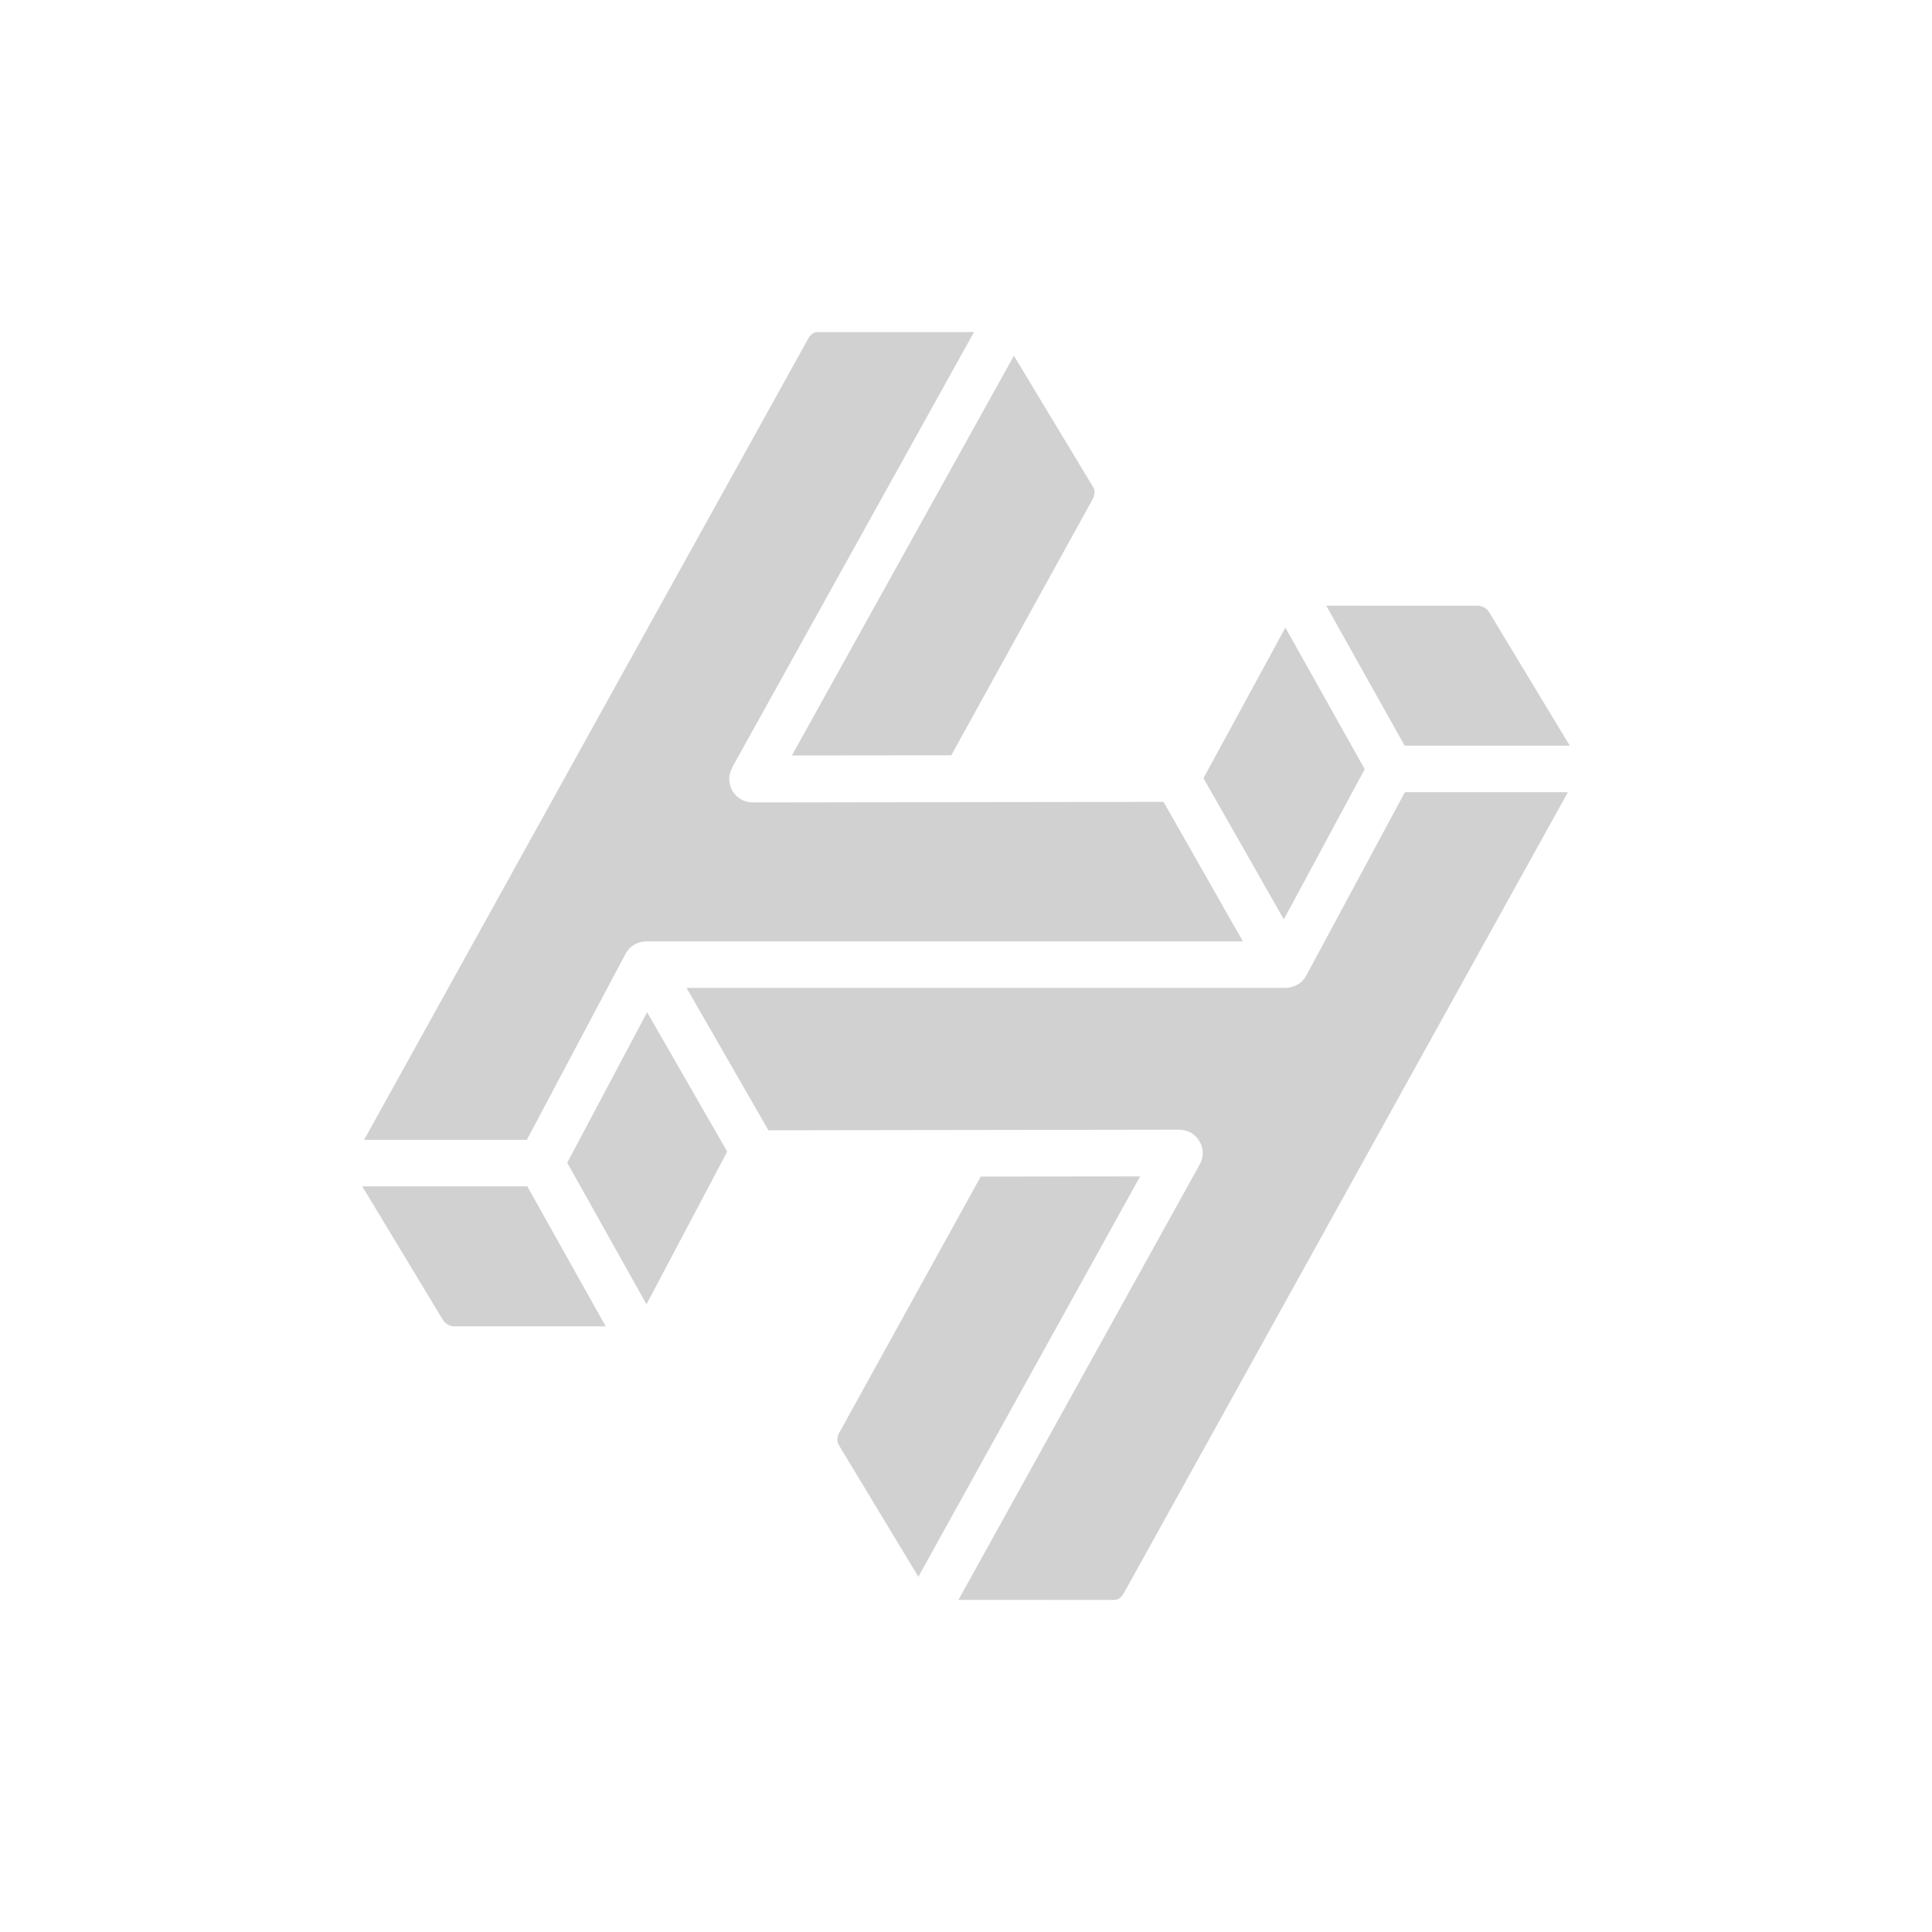 <?xml version="1.0" encoding="utf-8"?>
<svg fill="#d1d1d1" width="32" height="32" viewBox="0 0 32 32" xmlns="http://www.w3.org/2000/svg">
  <path d="M 25.969 13.122 L 23.269 13.122 L 21.634 16.162 C 21.593 16.236 21.529 16.294 21.452 16.327 L 21.427 16.337 C 21.39 16.351 21.352 16.359 21.313 16.361 L 21.297 16.363 L 11.372 16.363 L 12.727 18.721 L 19.537 18.711 L 19.601 18.718 C 19.864 18.764 20.002 19.056 19.871 19.288 L 19.871 19.287 L 15.875 26.499 L 17.182 26.499 L 17.419 26.5 L 18.447 26.5 C 18.473 26.5 18.552 26.5 18.613 26.39 L 25.969 13.122 Z M 18.884 19.485 L 16.244 19.488 L 13.899 23.734 C 13.857 23.811 13.866 23.89 13.886 23.922 L 14.544 25.012 L 14.718 25.3 L 14.888 25.582 L 15.211 26.116 L 18.884 19.485 Z M 8.734 19.65 L 6 19.65 L 6.909 21.155 L 7.336 21.862 C 7.372 21.922 7.451 21.968 7.516 21.968 L 10.032 21.968 L 8.734 19.65 Z M 10.718 16.766 L 9.395 19.259 L 10.708 21.603 L 12.045 19.075 L 10.718 16.765 L 10.718 16.766 Z M 16.133 5.5 L 13.53 5.5 C 13.495 5.504 13.434 5.522 13.386 5.61 L 13.359 5.659 C 12.912 6.463 7.169 16.822 6.031 18.879 L 8.726 18.879 L 10.362 15.796 C 10.428 15.673 10.555 15.596 10.694 15.594 C 10.698 15.593 10.703 15.592 10.707 15.592 L 20.587 15.592 C 20.408 15.281 20.231 14.969 20.054 14.657 C 19.775 14.166 19.447 13.587 19.271 13.281 L 12.633 13.291 L 12.459 13.291 C 12.43 13.291 12.4 13.287 12.372 13.279 L 12.349 13.272 C 12.328 13.266 12.307 13.257 12.287 13.247 L 12.273 13.241 L 12.261 13.231 C 12.25 13.225 12.239 13.217 12.228 13.209 C 12.208 13.194 12.191 13.178 12.175 13.159 L 12.162 13.144 L 12.151 13.129 C 12.144 13.119 12.137 13.109 12.131 13.099 C 12.118 13.078 12.107 13.055 12.101 13.031 L 12.095 13.013 L 12.09 12.995 C 12.087 12.983 12.085 12.971 12.084 12.959 C 12.082 12.945 12.08 12.931 12.08 12.917 L 12.078 12.903 L 12.08 12.884 C 12.08 12.87 12.081 12.855 12.084 12.841 L 12.092 12.806 C 12.099 12.781 12.108 12.756 12.119 12.732 L 12.127 12.712 L 16.133 5.5 Z M 21.29 10.395 C 20.974 10.974 20.22 12.365 19.933 12.889 C 20.084 13.152 20.353 13.624 20.72 14.271 C 20.906 14.599 21.104 14.949 21.264 15.228 L 22.604 12.74 L 21.29 10.395 Z M 16.793 5.893 L 13.116 12.513 L 15.756 12.51 L 18.099 8.266 C 18.141 8.189 18.132 8.11 18.112 8.078 L 17.458 6.994 L 17.284 6.706 L 17.034 6.29 L 16.794 5.893 L 16.793 5.893 Z M 21.967 10.032 L 23.265 12.35 L 26 12.35 L 25.154 10.95 L 24.664 10.139 C 24.624 10.076 24.556 10.037 24.482 10.033 L 21.967 10.032 Z"/>
</svg>
